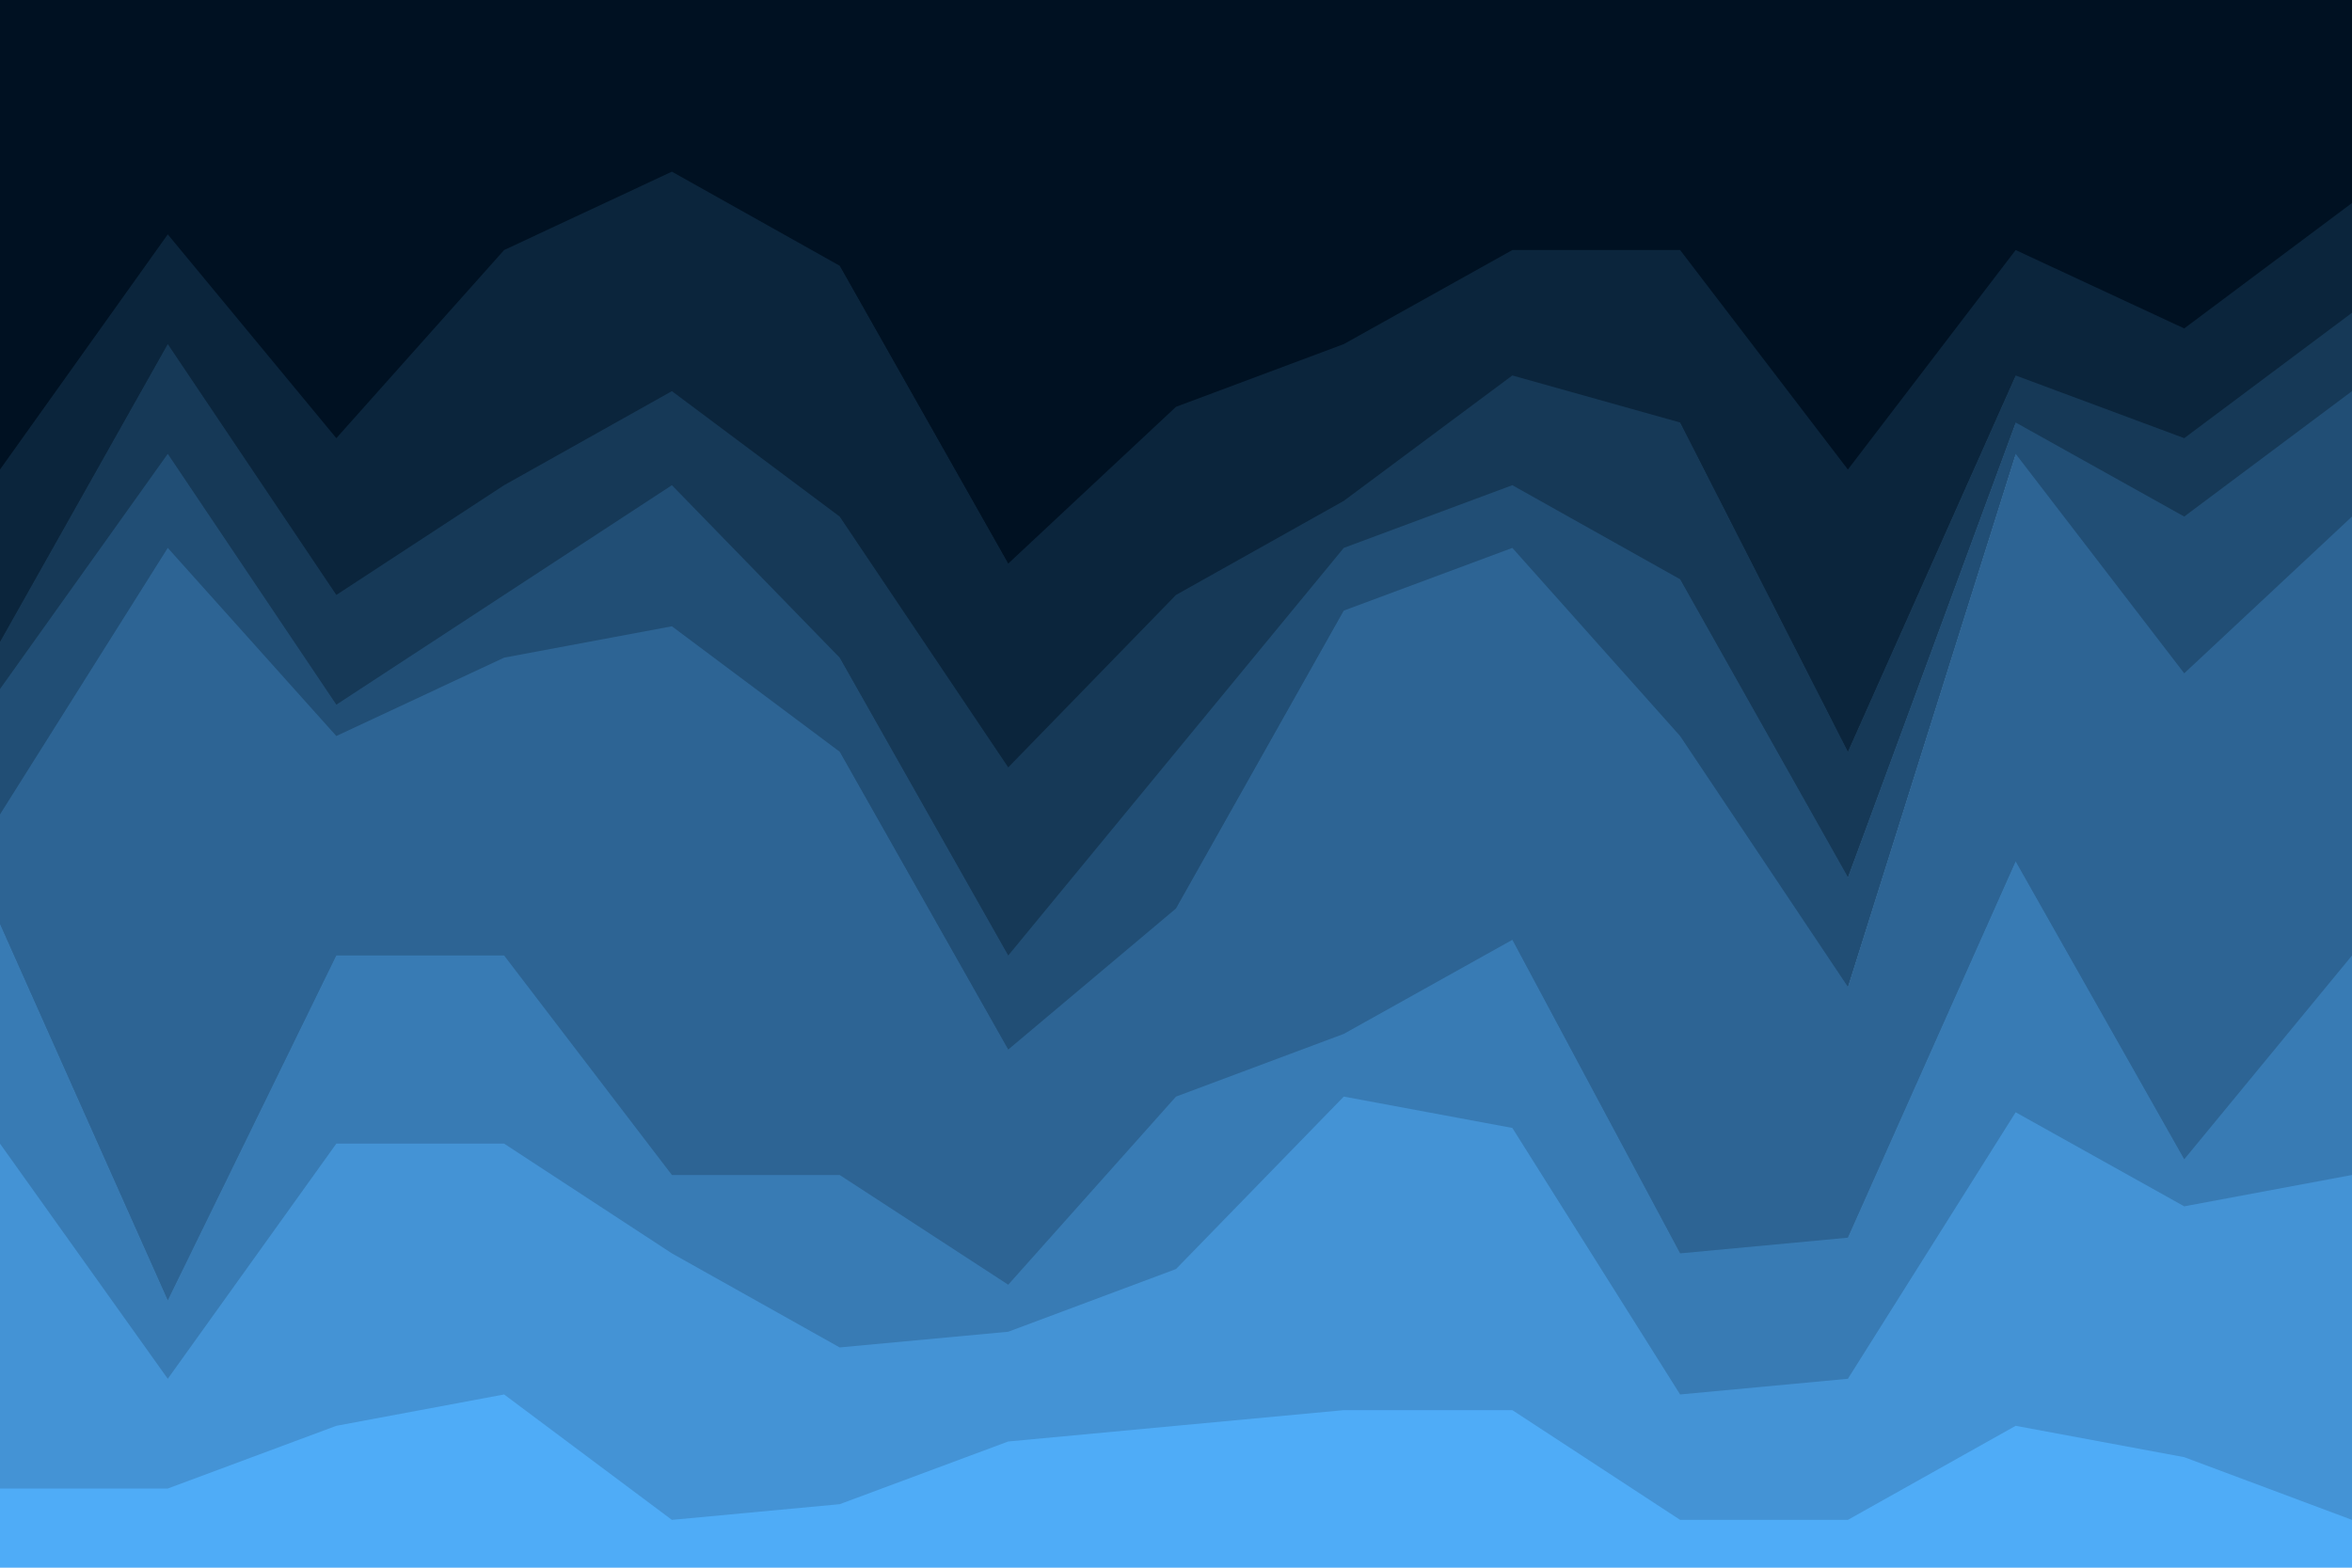<svg id="visual" viewBox="0 0 3000 2000" width="3000" height="2000" xmlns="http://www.w3.org/2000/svg" xmlns:xlink="http://www.w3.org/1999/xlink" version="1.1"><path d="M0 601L214 301L429 561L643 321L857 221L1071 341L1286 721L1500 521L1714 441L1929 321L2143 321L2357 601L2571 321L2786 421L3000 261L3000 0L2786 0L2571 0L2357 0L2143 0L1929 0L1714 0L1500 0L1286 0L1071 0L857 0L643 0L429 0L214 0L0 0Z" fill="#001122"></path><path d="M0 821L214 441L429 761L643 621L857 501L1071 661L1286 981L1500 761L1714 641L1929 481L2143 541L2357 961L2571 481L2786 561L3000 401L3000 259L2786 419L2571 319L2357 599L2143 319L1929 319L1714 439L1500 519L1286 719L1071 339L857 219L643 319L429 559L214 299L0 599Z" fill="#0b253c"></path><path d="M0 881L214 581L429 901L643 761L857 621L1071 841L1286 1221L1500 961L1714 701L1929 621L2143 741L2357 1121L2571 541L2786 661L3000 501L3000 399L2786 559L2571 479L2357 959L2143 539L1929 479L1714 639L1500 759L1286 979L1071 659L857 499L643 619L429 759L214 439L0 819Z" fill="#163957"></path><path d="M0 1041L214 701L429 941L643 841L857 801L1071 961L1286 1341L1500 1161L1714 781L1929 701L2143 941L2357 1261L2571 581L2786 861L3000 661L3000 499L2786 659L2571 539L2357 1119L2143 739L1929 619L1714 699L1500 959L1286 1219L1071 839L857 619L643 759L429 899L214 579L0 879Z" fill="#214e75"></path><path d="M0 1181L214 1661L429 1221L643 1221L857 1501L1071 1501L1286 1641L1500 1401L1714 1321L1929 1201L2143 1601L2357 1581L2571 1101L2786 1481L3000 1221L3000 659L2786 859L2571 579L2357 1259L2143 939L1929 699L1714 779L1500 1159L1286 1339L1071 959L857 799L643 839L429 939L214 699L0 1039Z" fill="#2d6494"></path><path d="M0 1461L214 1761L429 1461L643 1461L857 1601L1071 1721L1286 1701L1500 1621L1714 1401L1929 1441L2143 1781L2357 1761L2571 1421L2786 1541L3000 1501L3000 1219L2786 1479L2571 1099L2357 1579L2143 1599L1929 1199L1714 1319L1500 1399L1286 1639L1071 1499L857 1499L643 1219L429 1219L214 1659L0 1179Z" fill="#387bb4"></path><path d="M0 1901L214 1901L429 1821L643 1781L857 1941L1071 1921L1286 1841L1500 1821L1714 1801L1929 1801L2143 1941L2357 1941L2571 1821L2786 1861L3000 1941L3000 1499L2786 1539L2571 1419L2357 1759L2143 1779L1929 1439L1714 1399L1500 1619L1286 1699L1071 1719L857 1599L643 1459L429 1459L214 1759L0 1459Z" fill="#4493d5"></path><path d="M0 2001L214 2001L429 2001L643 2001L857 2001L1071 2001L1286 2001L1500 2001L1714 2001L1929 2001L2143 2001L2357 2001L2571 2001L2786 2001L3000 2001L3000 1939L2786 1859L2571 1819L2357 1939L2143 1939L1929 1799L1714 1799L1500 1819L1286 1839L1071 1919L857 1939L643 1779L429 1819L214 1899L0 1899Z" fill="#4facf7"></path></svg>